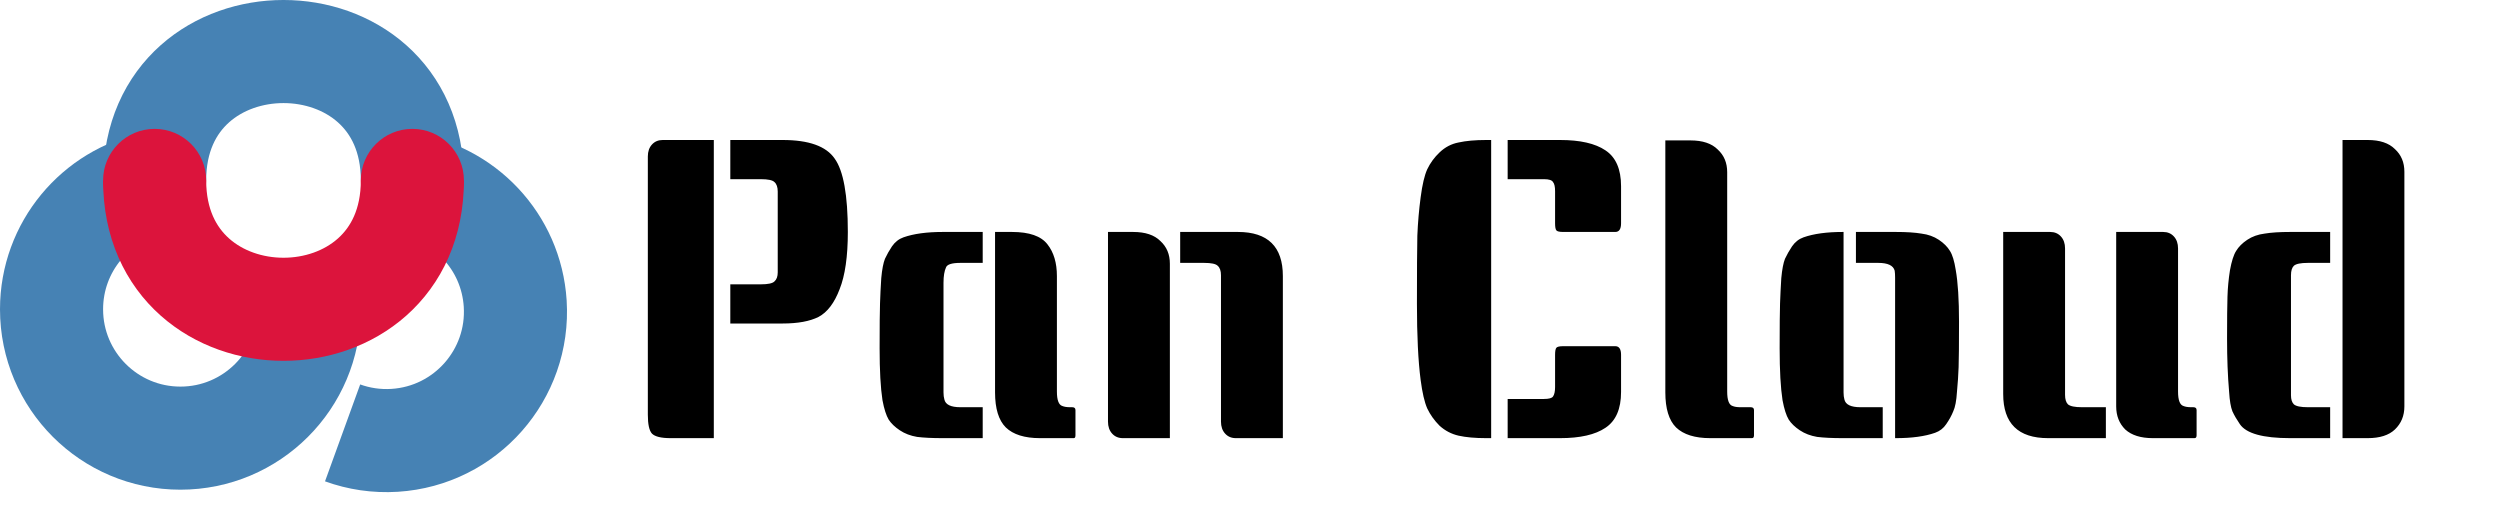<svg width="97" height="20" viewBox="0 0 97 20" fill="none" xmlns="http://www.w3.org/2000/svg">
<path d="M12 12C12 14.761 9.761 17 7 17C4.239 17 2 14.761 2 12C2 9.581 3.718 7.563 6 7.1" stroke="#4682B4" stroke-width="4"/>
<path d="M15.689 7.141C17.996 7.46 19.837 9.365 19.99 11.779C20.164 14.535 18.071 16.91 15.315 17.085C14.606 17.13 13.921 17.024 13.293 16.796" stroke="#4682B4" stroke-width="4"/>
<path d="M6 7C6 0.333 16 0.333 16 7" stroke="#4682B4" stroke-width="4"/>
<path d="M16 7C16 13.667 6 13.667 6 7" stroke="#DC143C" stroke-width="4"/>
<circle cx="6" cy="7" r="2" fill="#DC143C"/>
<circle cx="16" cy="7" r="2" fill="#DC143C"/>
<path d="M27.696 17H26.016C25.653 17 25.413 16.941 25.296 16.824C25.189 16.707 25.136 16.461 25.136 16.088V6.072C25.136 5.88 25.189 5.725 25.296 5.608C25.403 5.491 25.541 5.432 25.712 5.432H27.696V17ZM28.336 5.432H30.368C31.381 5.432 32.053 5.672 32.384 6.152C32.725 6.621 32.896 7.571 32.896 9C32.896 9.949 32.789 10.691 32.576 11.224C32.373 11.757 32.101 12.115 31.76 12.296C31.419 12.467 30.955 12.552 30.368 12.552H28.336V11.032H29.52C29.797 11.032 29.973 10.995 30.048 10.92C30.133 10.845 30.176 10.728 30.176 10.568V7.432C30.176 7.261 30.133 7.139 30.048 7.064C29.973 6.989 29.797 6.952 29.52 6.952H28.336V5.432ZM38.129 10.2H37.264C36.934 10.2 36.747 10.259 36.705 10.376C36.641 10.515 36.608 10.712 36.608 10.968V15.032C36.608 15.053 36.608 15.117 36.608 15.224C36.608 15.331 36.619 15.421 36.641 15.496C36.683 15.699 36.891 15.8 37.264 15.8H38.129V17H36.577C36.171 17 35.84 16.984 35.584 16.952C35.328 16.909 35.105 16.824 34.913 16.696C34.721 16.568 34.577 16.429 34.48 16.28C34.385 16.12 34.304 15.869 34.24 15.528C34.166 15.048 34.129 14.376 34.129 13.512C34.129 12.648 34.134 12.067 34.145 11.768C34.155 11.459 34.171 11.133 34.193 10.792C34.224 10.451 34.273 10.2 34.337 10.04C34.411 9.88 34.502 9.72 34.608 9.56C34.726 9.389 34.875 9.272 35.056 9.208C35.451 9.069 35.958 9 36.577 9H38.129V10.2ZM41.728 16.888C41.728 16.963 41.707 17 41.664 17H40.352C39.755 17 39.312 16.861 39.025 16.584C38.747 16.307 38.608 15.853 38.608 15.224V9H39.264C39.937 9 40.395 9.16 40.641 9.48C40.886 9.789 41.008 10.2 41.008 10.712V15.192C41.008 15.523 41.078 15.709 41.217 15.752C41.291 15.784 41.392 15.8 41.52 15.8H41.6C41.686 15.8 41.728 15.837 41.728 15.912V16.888ZM45.791 9H48.031C49.193 9 49.775 9.571 49.775 10.712V17H47.95C47.78 17 47.641 16.941 47.535 16.824C47.428 16.707 47.374 16.552 47.374 16.36V10.68C47.374 10.509 47.332 10.387 47.246 10.312C47.172 10.237 46.996 10.2 46.718 10.2H45.791V9ZM42.99 9H43.967C44.436 9 44.788 9.117 45.023 9.352C45.268 9.576 45.391 9.869 45.391 10.232V17H43.566C43.396 17 43.257 16.941 43.151 16.824C43.044 16.707 42.99 16.552 42.99 16.36V9ZM57.857 17H57.665C57.238 17 56.881 16.968 56.593 16.904C56.315 16.84 56.07 16.712 55.857 16.52C55.654 16.317 55.494 16.093 55.377 15.848C55.27 15.603 55.185 15.235 55.121 14.744C55.025 14.008 54.977 13.021 54.977 11.784C54.977 10.536 54.982 9.656 54.993 9.144C55.014 8.632 55.057 8.136 55.121 7.656C55.185 7.165 55.27 6.803 55.377 6.568C55.494 6.323 55.654 6.104 55.857 5.912C56.07 5.709 56.315 5.581 56.593 5.528C56.881 5.464 57.238 5.432 57.665 5.432H57.857V17ZM58.497 5.432H60.529C61.307 5.432 61.894 5.565 62.289 5.832C62.694 6.099 62.897 6.563 62.897 7.224V8.664C62.897 8.888 62.822 9 62.673 9H60.657C60.507 9 60.417 8.979 60.385 8.936C60.353 8.893 60.337 8.803 60.337 8.664V7.416C60.337 7.245 60.31 7.128 60.257 7.064C60.214 6.989 60.097 6.952 59.905 6.952H58.497V5.432ZM60.657 13.432H62.673C62.822 13.432 62.897 13.544 62.897 13.768V15.208C62.897 15.869 62.694 16.333 62.289 16.6C61.894 16.867 61.307 17 60.529 17H58.497V15.48H59.905C60.097 15.48 60.214 15.448 60.257 15.384C60.31 15.309 60.337 15.187 60.337 15.016V13.768C60.337 13.629 60.353 13.539 60.385 13.496C60.417 13.453 60.507 13.432 60.657 13.432ZM68.055 16.888C68.055 16.963 68.028 17 67.975 17H66.359C65.761 17 65.319 16.861 65.031 16.584C64.753 16.307 64.615 15.853 64.615 15.224V5.448H65.591C66.06 5.448 66.412 5.565 66.647 5.8C66.892 6.024 67.015 6.317 67.015 6.68V15.192C67.015 15.523 67.084 15.709 67.223 15.752C67.297 15.784 67.399 15.8 67.527 15.8H67.927C68.012 15.8 68.055 15.837 68.055 15.912V16.888ZM72.01 9H73.562C73.968 9 74.298 9.021 74.554 9.064C74.81 9.096 75.034 9.176 75.226 9.304C75.418 9.432 75.562 9.576 75.658 9.736C75.754 9.885 75.829 10.131 75.882 10.472C75.968 10.952 76.01 11.624 76.01 12.488C76.01 13.352 76.005 13.939 75.994 14.248C75.984 14.547 75.962 14.867 75.93 15.208C75.909 15.549 75.861 15.8 75.786 15.96C75.722 16.12 75.632 16.285 75.514 16.456C75.408 16.616 75.264 16.728 75.082 16.792C74.688 16.931 74.181 17 73.562 17H73.53V10.968C73.53 10.947 73.53 10.883 73.53 10.776C73.53 10.669 73.525 10.579 73.514 10.504C73.461 10.301 73.248 10.2 72.874 10.2H72.01V9ZM71.53 9V15.032C71.53 15.053 71.53 15.117 71.53 15.224C71.53 15.331 71.541 15.421 71.562 15.496C71.605 15.699 71.813 15.8 72.186 15.8H73.05V17H71.498C71.093 17 70.762 16.984 70.506 16.952C70.25 16.909 70.026 16.824 69.834 16.696C69.642 16.568 69.498 16.429 69.402 16.28C69.306 16.12 69.226 15.869 69.162 15.528C69.088 15.048 69.05 14.376 69.05 13.512C69.05 12.648 69.056 12.067 69.066 11.768C69.077 11.459 69.093 11.133 69.114 10.792C69.146 10.451 69.194 10.2 69.258 10.04C69.333 9.88 69.424 9.72 69.53 9.56C69.648 9.389 69.797 9.272 69.978 9.208C70.373 9.069 70.88 9 71.498 9H71.53ZM77.724 9H79.548C79.719 9 79.858 9.059 79.964 9.176C80.071 9.293 80.124 9.448 80.124 9.64V15.32C80.124 15.491 80.162 15.613 80.236 15.688C80.322 15.763 80.503 15.8 80.78 15.8H81.708V17H79.468C78.305 17 77.724 16.429 77.724 15.288V9ZM85.228 16.888C85.228 16.963 85.201 17 85.148 17H83.532C83.063 17 82.706 16.888 82.46 16.664C82.225 16.429 82.108 16.131 82.108 15.768V9H83.932C84.103 9 84.242 9.059 84.348 9.176C84.455 9.293 84.508 9.448 84.508 9.64V15.192C84.508 15.523 84.578 15.709 84.716 15.752C84.791 15.784 84.892 15.8 85.02 15.8H85.1C85.186 15.8 85.228 15.837 85.228 15.912V16.888ZM90.41 10.2H89.546C89.268 10.2 89.087 10.237 89.002 10.312C88.927 10.387 88.89 10.509 88.89 10.68V15.336C88.89 15.496 88.927 15.613 89.002 15.688C89.087 15.763 89.268 15.8 89.546 15.8H90.41V17H88.858C87.802 17 87.151 16.819 86.906 16.456C86.788 16.285 86.692 16.12 86.618 15.96C86.554 15.8 86.511 15.549 86.49 15.208C86.436 14.589 86.41 13.901 86.41 13.144C86.41 12.387 86.415 11.843 86.426 11.512C86.436 11.171 86.468 10.829 86.522 10.488C86.586 10.136 86.666 9.885 86.762 9.736C86.858 9.576 87.002 9.432 87.194 9.304C87.386 9.176 87.61 9.096 87.866 9.064C88.122 9.021 88.452 9 88.858 9H90.41V10.2ZM90.89 5.432H91.866C92.335 5.432 92.687 5.549 92.922 5.784C93.167 6.008 93.29 6.301 93.29 6.664V15.768C93.29 16.131 93.167 16.429 92.922 16.664C92.687 16.888 92.335 17 91.866 17H90.89V5.432Z" fill="black"/>
</svg>
